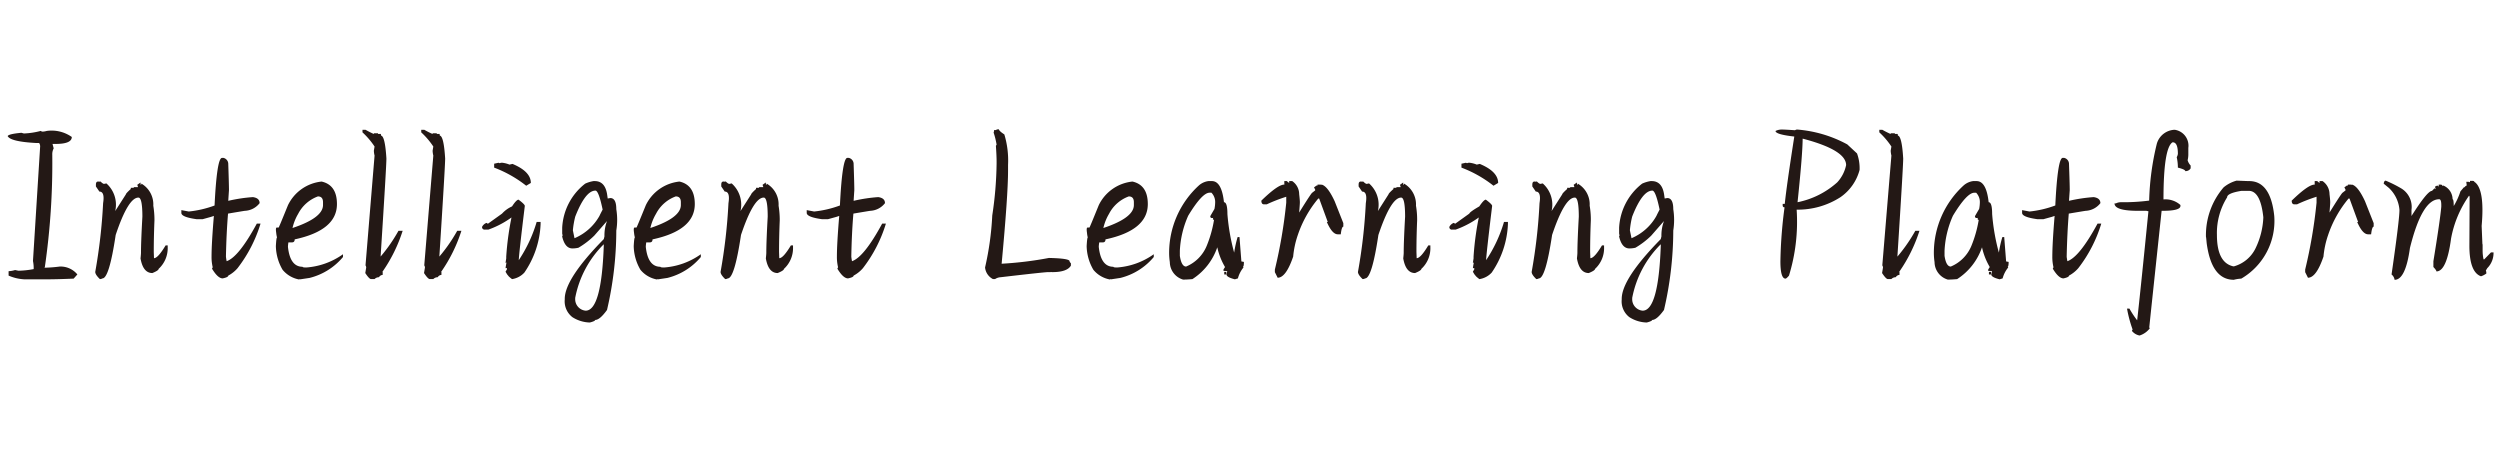 <svg id="bece7ae9-e145-4190-baec-3a4bde15a7dc" data-name="图层 1" xmlns="http://www.w3.org/2000/svg" viewBox="0 0 64.595 11.694"><defs><style>.e29f8fc2-ffbe-4ebe-a0ce-4a81be8aa767{fill:#fff;}.a1e40ebb-c911-4046-af8c-6e264c22d97c{fill:#231815;}</style></defs><rect class="e29f8fc2-ffbe-4ebe-a0ce-4a81be8aa767" width="64.595" height="11.694"/><path class="a1e40ebb-c911-4046-af8c-6e264c22d97c" d="M1.051,3.383a.173.173,0,0,0,.042.018.436.436,0,0,0,.114-.018.907.907,0,0,1,.648.156q0,.179-.414.18h-.084l.03.114a.328.328,0,0,0-.036.168v.03a18.678,18.678,0,0,1-.192,2.868c-.004,0-.006.006-.006.018a3.549,3.549,0,0,0,.39-.03.561.561,0,0,1,.456.204l-.096.108q-.426.018-.666.018H.624a1.167,1.167,0,0,1-.402-.096V7.007a.672.672,0,0,0,.168-.03c.056.012.086.018.09.018a2.317,2.317,0,0,0,.39-.042.914.914,0,0,0-.018-.21l.186-2.97c-.008-.052-.02-.078-.036-.078H.936q-.672-.036-.738-.18c.02-.036.138-.064.354-.084l.066.018A2.014,2.014,0,0,0,1.051,3.383Z"/><path class="a1e40ebb-c911-4046-af8c-6e264c22d97c" d="M2.532,4.691c.024,0,.036.002.036.006l.006-.006h.025c.04.04.07.06.09.06l.06-.012a.734.734,0,0,1,.228.714l.276-.432c0-.016.042-.062.126-.138v-.03h.078V4.835h.108V4.829l-.018-.054.084-.06c0,.04.004.062.012.066l.012-.036a.622.622,0,0,1,.306.57,2.285,2.285,0,0,1,.03.378q-.018.438-.018.816l.006.162q.102,0,.3-.33h.054v.048a.726.726,0,0,1-.234.558c0,.028-.054.064-.162.108q-.24,0-.306-.378c.008-.072.012-.122.012-.15q0-.282.036-.93,0-.492-.102-.492-.265,0-.588.966-.168,1.122-.342,1.122a.124.124,0,0,1-.066.018q-.12-.114-.12-.186A14.028,14.028,0,0,0,2.664,5.25c.032-.2,0-.3-.096-.3l-.09-.132V4.77C2.478,4.717,2.497,4.691,2.532,4.691Z"/><path class="a1e40ebb-c911-4046-af8c-6e264c22d97c" d="M5.772,4.079a.161.161,0,0,1,.126.162q.018.528.018.672c-.012.18-.018.272-.018.276a3.998,3.998,0,0,1,.636-.096q.174.024.174.156a.511.511,0,0,1-.378.198q-.013,0-.438.072-.042.504-.054,1.11a1.183,1.183,0,0,0,.018.12q.312-.108.78-.972h.096a3.582,3.582,0,0,1-.594,1.152.831.831,0,0,1-.24.192c0,.028-.048.052-.144.072-.084,0-.176-.084-.276-.252l.018-.036a1.118,1.118,0,0,1-.03-.276q0-.336.06-1.05l-.072.024-.216.06H5.076q-.39-.054-.39-.162V5.429l.192.036A2.694,2.694,0,0,0,5.544,5.31q.06-1.23.192-1.23Z"/><path class="a1e40ebb-c911-4046-af8c-6e264c22d97c" d="M8.31,4.691q.396.09.396.582,0,.678-1.092.912c0,.052-.024.078-.072.078h-.09a.893.893,0,0,0-.012.114q.054.516.378.516c0,.012.028.018.084.018H7.92a1.862,1.862,0,0,0,.942-.342v.072a1.637,1.637,0,0,1-.864.54l-.24.036-.084-.048c.044,0,.066.018.066.054a.718.718,0,0,1-.438-.252,1.248,1.248,0,0,1-.174-.612c.008-.148.018-.222.03-.222a.715.715,0,0,1-.021-.12c-.014-.092-.009-.138.015-.138H7.2q.006,0,.24-.576A1.09,1.09,0,0,1,8.31,4.691ZM7.554,5.909v.018H7.446q.9-.276.9-.63V5.225c0-.1-.044-.15-.132-.15a.935.935,0,0,0-.51.45A1.266,1.266,0,0,0,7.554,5.909Z"/><path class="a1e40ebb-c911-4046-af8c-6e264c22d97c" d="M9.366,3.353h.078a2.31,2.31,0,0,0,.36.168H9.66V3.443H9.768c0,.048-.014.072-.042.072V3.461H9.84l.006.042H9.84q.108,0,.144.594,0,.204-.156,2.628H9.75a4.094,4.094,0,0,0,.546-.762h.108a3.936,3.936,0,0,1-.516,1.05H9.882l.006.018v.072a.118.118,0,0,0-.096.06.154.154,0,0,0-.114.048h-.09c-.032,0-.082-.052-.15-.156l.024-.144a.106.106,0,0,0-.018-.054L9.678,4.02a.58.58,0,0,1-.018-.126l.018-.108a1.994,1.994,0,0,0-.312-.366Z"/><path class="a1e40ebb-c911-4046-af8c-6e264c22d97c" d="M10.884,3.353h.078a2.319,2.319,0,0,0,.36.168h-.144V3.443h.108c0,.048-.014.072-.042.072V3.461h.114l.006.042h-.006q.108,0,.144.594,0,.204-.156,2.628H11.268a4.099,4.099,0,0,0,.546-.762h.108a3.939,3.939,0,0,1-.516,1.05H11.4l.006.018v.072a.118.118,0,0,0-.096.06.154.154,0,0,0-.114.048h-.09c-.032,0-.082-.052-.15-.156l.024-.144a.106.106,0,0,0-.018-.054L11.196,4.02a.581.581,0,0,1-.018-.126l.018-.108a1.994,1.994,0,0,0-.312-.366Z"/><path class="a1e40ebb-c911-4046-af8c-6e264c22d97c" d="M13.398,5.159c.108.08.162.134.162.162q-.156,1.278-.156,1.41h-.006a3.609,3.609,0,0,0,.468-.996h.102V5.79a2.377,2.377,0,0,1-.42,1.254.548.548,0,0,1-.318.168c-.068-.052-.102-.084-.102-.096-.008,0-.03-.032-.066-.096l.036-.06V6.923c0,.004-.012.006-.036.006.012-.084.03-.178.054-.282,0,.096-.018.144-.054.144l.018-.114V6.629a7.394,7.394,0,0,1,.156-1.104h.102a2.4,2.4,0,0,1-.72.408h-.09a.064.064,0,0,1-.072-.072.21.21,0,0,1,.114-.102c.06.032.06.048,0,.048l.402-.288a.779.779,0,0,1,.258-.186Q13.344,5.159,13.398,5.159Zm-.516-.954.03.012a.132.132,0,0,1,.066-.012.706.706,0,0,1,.186.048l.078-.018q.474.198.474.492l-.12.072a3.095,3.095,0,0,0-.828-.468V4.23Z"/><path class="a1e40ebb-c911-4046-af8c-6e264c22d97c" d="M15.336,4.679h.03c.184,0,.292.122.324.366l.012.084.066-.012q.156,0,.156.288a1.714,1.714,0,0,1,0,.552,9.074,9.074,0,0,1-.24,2.052q-.186.258-.306.258c0,.02-.046.042-.138.066a.875.875,0,0,1-.45-.138.516.516,0,0,1-.198-.456V7.721q0-.516,1.008-1.542l.018-.072a1.052,1.052,0,0,1,.066-.396l-.33.378a2.12,2.12,0,0,1-.408.312.695.695,0,0,1-.144.018H14.79q-.192,0-.264-.306c0-.016.004-.024.012-.024l-.012-.054v-.15a1.538,1.538,0,0,1,.594-1.14A.837.837,0,0,1,15.336,4.679Zm-.534,1.272.042.204a1.335,1.335,0,0,0,.648-.582c0-.004.026-.056.078-.156V5.411q-.102-.486-.185-.486-.259,0-.522.672A2.247,2.247,0,0,0,14.802,5.951Zm.06,1.746v.024a.296.296,0,0,0,.27.306q.408,0,.468-1.668V6.311A2.65,2.65,0,0,0,14.862,7.697Z"/><path class="a1e40ebb-c911-4046-af8c-6e264c22d97c" d="M17.556,4.691q.396.09.396.582,0,.678-1.092.912c0,.052-.024.078-.072.078h-.09a.893.893,0,0,0-.012.114q.054.516.378.516c0,.012.028.018.084.018h.018a1.862,1.862,0,0,0,.942-.342v.072a1.637,1.637,0,0,1-.864.54l-.24.036-.084-.048c.044,0,.066.018.066.054a.718.718,0,0,1-.438-.252,1.248,1.248,0,0,1-.174-.612c.008-.148.018-.222.03-.222a.715.715,0,0,1-.021-.12c-.014-.092-.009-.138.015-.138h.048q.006,0,.24-.576A1.09,1.09,0,0,1,17.556,4.691ZM16.8,5.909v.018h-.108q.9-.276.9-.63V5.225c0-.1-.044-.15-.132-.15a.935.935,0,0,0-.51.45A1.266,1.266,0,0,0,16.8,5.909Z"/><path class="a1e40ebb-c911-4046-af8c-6e264c22d97c" d="M18.689,4.691c.024,0,.036.002.036.006l.006-.006h.024c.04.04.07.06.09.06l.06-.012a.734.734,0,0,1,.228.714l.276-.432c0-.016.042-.062.126-.138v-.03h.078V4.835h.108V4.829l-.018-.054.084-.06c0,.04.004.062.012.066l.012-.036a.622.622,0,0,1,.306.57,2.271,2.271,0,0,1,.03.378q-.018.438-.018.816l.006.162q.102,0,.3-.33H20.49v.048a.726.726,0,0,1-.234.558c0,.028-.054.064-.162.108q-.24,0-.306-.378c.008-.072.012-.122.012-.15q0-.282.036-.93,0-.492-.102-.492-.264,0-.588.966-.168,1.122-.342,1.122a.124.124,0,0,1-.066.018q-.12-.114-.12-.186A14.028,14.028,0,0,0,18.822,5.25c.032-.2,0-.3-.096-.3l-.09-.132V4.77C18.636,4.717,18.654,4.691,18.689,4.691Z"/><path class="a1e40ebb-c911-4046-af8c-6e264c22d97c" d="M21.93,4.079a.161.161,0,0,1,.126.162q.018.528.018.672c-.012.18-.018.272-.018.276a3.998,3.998,0,0,1,.636-.096q.174.024.174.156a.511.511,0,0,1-.378.198q-.013,0-.438.072-.043.504-.054,1.11a1.183,1.183,0,0,0,.018.12q.312-.108.78-.972H22.89a3.584,3.584,0,0,1-.594,1.152.831.831,0,0,1-.24.192c0,.028-.048.052-.144.072-.084,0-.176-.084-.276-.252l.018-.036a1.118,1.118,0,0,1-.03-.276q0-.336.06-1.05l-.072.024-.216.06h-.162q-.39-.054-.39-.162V5.429l.192.036a2.693,2.693,0,0,0,.666-.156q.06-1.23.192-1.23Z"/><path class="a1e40ebb-c911-4046-af8c-6e264c22d97c" d="M25.811,3.341c0,.028.046.072.139.132a2.323,2.323,0,0,1,.096.786v.15q0,.636-.168,2.43l-.012-.024a9.329,9.329,0,0,0,1.236-.15q.533.012.533.084c0,.012.012.03.035.054v.06c-.066.112-.227.168-.478.168-.025,0-.037-.002-.037-.006l-.006.006h-.066q-.1,0-1.229.132a.287.287,0,0,0-.144.048h-.054a.379.379,0,0,1-.204-.3,7.608,7.608,0,0,0,.186-1.344A9.54,9.54,0,0,0,25.75,4.223V4.164q0-.138-.018-.396l.018-.03a1.907,1.907,0,0,0-.077-.312.18.18,0,0,0,.012-.066h.054C25.743,3.347,25.767,3.341,25.811,3.341Z"/><path class="a1e40ebb-c911-4046-af8c-6e264c22d97c" d="M29.261,4.691c.264.06.396.254.396.582q0,.678-1.093.912c0,.052-.024.078-.071.078h-.09a.756.756,0,0,0-.013.114q.054.516.378.516c0,.012.028.018.084.018h.018a1.858,1.858,0,0,0,.941-.342v.072a1.634,1.634,0,0,1-.863.54l-.24.036-.084-.048c.044,0,.065.018.065.054a.718.718,0,0,1-.438-.252,1.248,1.248,0,0,1-.174-.612q.012-.222.029-.222a.702.702,0,0,1-.02-.12c-.014-.092-.009-.138.015-.138h.048c.005,0,.084-.192.24-.576A1.091,1.091,0,0,1,29.261,4.691Zm-.756,1.218v.018h-.108q.901-.276.9-.63V5.225c0-.1-.044-.15-.132-.15a.933.933,0,0,0-.51.45A1.258,1.258,0,0,0,28.505,5.909Z"/><path class="a1e40ebb-c911-4046-af8c-6e264c22d97c" d="M31.223,4.679h.09q.252,0,.312.546c.059,0,.089.102.089.306a5.362,5.362,0,0,0,.174.996,2.834,2.834,0,0,1,.09-.402h.048l.049.63.065.012c0,.08-.008.12-.023.12l.012.024a.743.743,0,0,0-.144.282l-.078.024c-.144-.036-.216-.078-.216-.126l.018-.084a.396.396,0,0,0-.096-.006V6.96l.036-.054V6.894a1.726,1.726,0,0,1-.197-.504,1.581,1.581,0,0,1-.643.822c-.092.008-.168.012-.228.012h-.013a.476.476,0,0,1-.342-.45,1.658,1.658,0,0,1-.018-.24,2.361,2.361,0,0,1,.773-1.746A.468.468,0,0,1,31.223,4.679Zm-.738,1.8v.132c.028.184.082.276.162.276a.984.984,0,0,0,.534-.54,3.055,3.055,0,0,0,.186-.66l-.03-.024.012-.042v.006l-.012.006h-.024c-.027,0-.042-.016-.042-.048q.048-.084.108-.186a.91.91,0,0,0,.018-.156.346.346,0,0,0-.096-.264h-.048c-.128,0-.312.198-.552.594A2.499,2.499,0,0,0,30.485,6.48Zm1.147.546h.053v.066h-.053Z"/><path class="a1e40ebb-c911-4046-af8c-6e264c22d97c" d="M33.184,4.679h.066a.421.421,0,0,0,.06.048V4.679h.078a.411.411,0,0,1,.18.336c.013.108.018.178.018.21,0,.048-.011.186-.03.414h-.078q.349-.57.42-.654l.084-.066v-.018l-.03-.06.066-.048h.024V4.77h.065c.02,0,.03.002.03.006L34.15,4.77c.104.028.216.172.336.432l.223.564v.09c-.028,0-.051.066-.066.198h-.078q-.143,0-.282-.318h.024l-.222-.606h-.024a2.91,2.91,0,0,0-.528.942,2.364,2.364,0,0,0-.12.558q-.186.546-.401.546l-.072-.144V6.965a12.747,12.747,0,0,0,.294-1.728V5.082h.006a4.127,4.127,0,0,0-.51.198H32.662c-.048,0-.071-.032-.071-.096.284-.276.48-.414.588-.414l.006.006Z"/><path class="a1e40ebb-c911-4046-af8c-6e264c22d97c" d="M35.158,4.691c.024,0,.036.002.036.006L35.2,4.691h.024c.04.04.069.06.09.06l.059-.012a.731.731,0,0,1,.229.714l.275-.432c0-.016.042-.062.127-.138v-.03h.077V4.835H36.19V4.829l-.018-.054.084-.06c0,.04.004.062.012.066l.012-.036a.622.622,0,0,1,.306.57,2.106,2.106,0,0,1,.03.378q-.018.438-.018.816l.006.162q.103,0,.3-.33h.054v.048a.724.724,0,0,1-.233.558c0,.028-.055.064-.162.108q-.24,0-.306-.378c.008-.072.012-.122.012-.15q0-.282.036-.93,0-.492-.102-.492-.264,0-.588.966-.168,1.122-.342,1.122a.126.126,0,0,1-.066.018q-.12-.114-.12-.186A13.837,13.837,0,0,0,35.29,5.25c.032-.2,0-.3-.096-.3l-.09-.132V4.77C35.104,4.717,35.122,4.691,35.158,4.691Z"/><path class="a1e40ebb-c911-4046-af8c-6e264c22d97c" d="M38.392,5.159c.108.08.162.134.162.162q-.155,1.278-.156,1.41h-.006a3.597,3.597,0,0,0,.468-.996h.102V5.79a2.381,2.381,0,0,1-.42,1.254.547.547,0,0,1-.318.168c-.067-.052-.102-.084-.102-.096-.008,0-.03-.032-.066-.096l.036-.06V6.923c0,.004-.012.006-.036.006.012-.084.03-.178.054-.282,0,.096-.018.144-.054.144l.018-.114V6.629a7.43,7.43,0,0,1,.155-1.104h.102a2.406,2.406,0,0,1-.72.408h-.091a.063.063,0,0,1-.071-.072.207.207,0,0,1,.113-.102c.06.032.06.048,0,.048l.402-.288q.018-.048.258-.186C38.301,5.217,38.356,5.159,38.392,5.159Zm-.516-.954.03.012a.127.127,0,0,1,.065-.012.717.717,0,0,1,.186.048l.077-.018q.475.198.475.492l-.12.072a3.086,3.086,0,0,0-.828-.468V4.23Z"/><path class="a1e40ebb-c911-4046-af8c-6e264c22d97c" d="M39.646,4.691c.024,0,.036.002.036.006l.006-.006h.024c.04.04.069.06.09.06l.059-.012a.731.731,0,0,1,.229.714l.275-.432c0-.016.042-.062.127-.138v-.03H40.57V4.835h.108V4.829l-.018-.054.084-.06c0,.04.004.062.012.066l.012-.036a.621.621,0,0,1,.306.57,2.098,2.098,0,0,1,.03.378q-.018.438-.018.816l.006.162q.103,0,.3-.33h.054v.048a.724.724,0,0,1-.233.558c0,.028-.055.064-.162.108-.16,0-.262-.126-.306-.378.008-.072.012-.122.012-.15q0-.282.036-.93,0-.492-.102-.492-.264,0-.588.966-.168,1.122-.342,1.122a.126.126,0,0,1-.066.018q-.12-.114-.12-.186A13.818,13.818,0,0,0,39.778,5.25c.032-.2,0-.3-.096-.3l-.09-.132V4.77C39.593,4.717,39.61,4.691,39.646,4.691Z"/><path class="a1e40ebb-c911-4046-af8c-6e264c22d97c" d="M42.647,4.679h.029c.185,0,.292.122.324.366l.012.084.066-.012c.103,0,.156.096.156.288a1.776,1.776,0,0,1,0,.552,9.075,9.075,0,0,1-.24,2.052c-.124.172-.226.258-.306.258,0,.02-.047.042-.139.066a.871.871,0,0,1-.449-.138.514.514,0,0,1-.198-.456V7.721q0-.516,1.008-1.542l.018-.072a1.052,1.052,0,0,1,.066-.396l-.33.378a2.099,2.099,0,0,1-.408.312.684.684,0,0,1-.144.018h-.012c-.129,0-.217-.102-.265-.306,0-.016.004-.024.012-.024l-.012-.054v-.15a1.539,1.539,0,0,1,.594-1.14A.839.839,0,0,1,42.647,4.679Zm-.534,1.272.042.204a1.331,1.331,0,0,0,.647-.582c0-.004.026-.056.078-.156V5.411c-.067-.324-.13-.486-.186-.486-.172,0-.347.224-.522.672A2.293,2.293,0,0,0,42.113,5.951Zm.06,1.746v.024a.296.296,0,0,0,.27.306q.407,0,.468-1.668V6.311A2.65,2.65,0,0,0,42.173,7.697Z"/><path class="a1e40ebb-c911-4046-af8c-6e264c22d97c" d="M46.038,3.347c.052,0,.165.006.342.018a.109.109,0,0,1,.054-.018,3.244,3.244,0,0,1,1.296.384l.252.234a1.12,1.12,0,0,1,.066.426,1.243,1.243,0,0,1-.492.702,2.031,2.031,0,0,1-1.134.324,4.746,4.746,0,0,1-.198,1.704c-.044.052-.074.078-.09.078q-.132,0-.132-.45a11.889,11.889,0,0,1,.107-1.392c-.032,0-.048-.018-.048-.054V5.268h.054q.043-.438.246-1.74-.485-.054-.485-.144A.357.357,0,0,1,46.038,3.347Zm.539.234V3.569q0,.402-.132,1.656A2.172,2.172,0,0,0,47.472,4.71a.939.939,0,0,0,.228-.444Q47.699,3.876,46.577,3.582Z"/><path class="a1e40ebb-c911-4046-af8c-6e264c22d97c" d="M48.557,3.353h.078a2.336,2.336,0,0,0,.36.168h-.144V3.443H48.96c0,.048-.014.072-.042.072V3.461h.114l.006.042h-.006c.071,0,.12.198.143.594q0,.204-.156,2.628h-.077a4.122,4.122,0,0,0,.546-.762h.107a3.936,3.936,0,0,1-.516,1.05h-.006l.006.018v.072a.117.117,0,0,0-.096.06.154.154,0,0,0-.114.048h-.09c-.032,0-.082-.052-.15-.156l.024-.144a.112.112,0,0,0-.018-.054L48.87,4.02a.619.619,0,0,1-.018-.126l.018-.108a2.012,2.012,0,0,0-.312-.366Z"/><path class="a1e40ebb-c911-4046-af8c-6e264c22d97c" d="M50.981,4.679h.09q.252,0,.312.546c.06,0,.09.102.09.306a5.362,5.362,0,0,0,.174.996,2.834,2.834,0,0,1,.09-.402h.048l.049.63.065.012c0,.08-.008.12-.023.12l.012.024a.743.743,0,0,0-.144.282l-.078.024c-.144-.036-.216-.078-.216-.126l.019-.084a.402.402,0,0,0-.097-.006V6.96l.036-.054V6.894a1.724,1.724,0,0,1-.197-.504,1.581,1.581,0,0,1-.643.822c-.092.008-.168.012-.228.012h-.013a.476.476,0,0,1-.342-.45,1.658,1.658,0,0,1-.018-.24,2.361,2.361,0,0,1,.773-1.746A.468.468,0,0,1,50.981,4.679Zm-.738,1.8v.132c.028.184.082.276.162.276a.984.984,0,0,0,.534-.54,3.055,3.055,0,0,0,.186-.66l-.03-.024.012-.042v.006l-.012.006h-.024c-.027,0-.042-.016-.042-.048q.048-.084.108-.186a.91.91,0,0,0,.018-.156A.346.346,0,0,0,51.06,4.98h-.048c-.128,0-.312.198-.552.594A2.499,2.499,0,0,0,50.243,6.48Zm1.147.546h.054v.066H51.39Z"/><path class="a1e40ebb-c911-4046-af8c-6e264c22d97c" d="M53.333,4.079a.161.161,0,0,1,.126.162q.019.528.019.672c-.012.18-.019.272-.019.276a4.017,4.017,0,0,1,.637-.096c.115.016.174.068.174.156a.511.511,0,0,1-.378.198c-.008,0-.154.024-.439.072q-.041.504-.054,1.11,0,.018.018.12.312-.108.78-.972h.096a3.559,3.559,0,0,1-.594,1.152.843.843,0,0,1-.24.192q0,.042-.143.072c-.084,0-.176-.084-.276-.252l.018-.036a1.118,1.118,0,0,1-.03-.276q0-.336.059-1.05l-.071.024-.216.06h-.162q-.391-.054-.391-.162V5.429l.192.036a2.693,2.693,0,0,0,.666-.156q.06-1.23.192-1.23Z"/><path class="a1e40ebb-c911-4046-af8c-6e264c22d97c" d="M56.189,3.353a.415.415,0,0,1,.353.468v.18a.634.634,0,0,1-.018.138.317.317,0,0,0,.078.138v.072a.148.148,0,0,1-.139.072c0-.028-.064-.058-.191-.09a1.243,1.243,0,0,0-.03-.27.206.206,0,0,0,.03-.09q0-.294-.132-.294h-.007q-.233.15-.233,1.476a.581.581,0,0,1,.438.144v.024c0,.084-.153.126-.462.126h-.024q-.318,2.988-.318,3h-.006l.018.036a.526.526,0,0,1-.264.186.329.329,0,0,1-.198-.12l.018-.036a3.256,3.256,0,0,1-.144-.54H55.02a2.407,2.407,0,0,0,.216.324h-.019v.006q.091-.798.294-2.844l-.054-.012h-.216q-.607,0-.606-.192h.036a.291.291,0,0,1,.132-.03,5.223,5.223,0,0,0,.727-.042,6.888,6.888,0,0,1,.198-1.47A.499.499,0,0,1,56.189,3.353Z"/><path class="a1e40ebb-c911-4046-af8c-6e264c22d97c" d="M58.102,4.679h.013c.367,0,.584.3.647.9a1.724,1.724,0,0,1-.852,1.62.978.978,0,0,0-.192.03q-.576,0-.702-.948l-.018-.186h.042c0,.024-.015.036-.042.036a1.888,1.888,0,0,1,.456-1.29.891.891,0,0,1,.336-.174C57.982,4.675,58.087,4.679,58.102,4.679Zm-.821,1.392q0,.714.42.81h.023a.886.886,0,0,0,.559-.474,2.01,2.01,0,0,0,.197-.792q-.072-.684-.378-.684h-.186q-.372.06-.372.168A1.735,1.735,0,0,0,57.281,6.071Z"/><path class="a1e40ebb-c911-4046-af8c-6e264c22d97c" d="M59.807,4.679h.066a.417.417,0,0,0,.059.048V4.679h.078a.411.411,0,0,1,.18.336c.013.108.018.178.018.21,0,.048-.011.186-.03.414h-.078q.349-.57.42-.654l.084-.066v-.018l-.03-.06.066-.048h.025V4.77H60.73c.02,0,.03.002.03.006l.012-.006c.104.028.216.172.336.432l.223.564v.09c-.028,0-.051.066-.066.198h-.078c-.096,0-.189-.106-.282-.318h.024l-.222-.606h-.025a2.912,2.912,0,0,0-.528.942,2.365,2.365,0,0,0-.12.558q-.186.546-.401.546l-.072-.144V6.965a12.747,12.747,0,0,0,.294-1.728V5.082H59.86a4.12,4.12,0,0,0-.51.198h-.066c-.048,0-.071-.032-.071-.096.284-.276.48-.414.588-.414l.006.006Z"/><path class="a1e40ebb-c911-4046-af8c-6e264c22d97c" d="M61.642,4.668a3.129,3.129,0,0,1,.408.204.559.559,0,0,1,.258.552v.186H62.29q.426-.678.547-.678l.066-.066c.056.036.066.054.03.054V4.883l-.018-.06.06-.03.084.066h-.048V4.77h.042c.036,0,.054.012.054.036l.024-.012a.389.389,0,0,1,.239.354c.021,0,.03.068.03.204h-.018a1.791,1.791,0,0,0,.191-.408l.097-.114v.018c.027-.036.05-.054.066-.054l-.012-.096h.042A.095.095,0,0,1,63.82,4.71V4.673h.061c.035,0,.054.012.054.036l.006-.006q.264.193.18,1.134l.019.462.006.024v.162a1.066,1.066,0,0,0,.024.216h.018l.174-.18h.066a.555.555,0,0,1-.162.408l-.036.06a.215.215,0,0,1,.012.078.488.488,0,0,1-.138.072q-.3-.108-.3-.792.006-1.17.006-1.266c-.012-.024-.018-.034-.018-.03h.007a2.797,2.797,0,0,0-.469,1.116c-.075.564-.202.846-.378.846,0-.02-.025-.058-.078-.114V6.75q.174-1.068.204-1.41v-.042c0-.1-.018-.15-.054-.15q-.444,0-.756,1.26-.114.823-.397.822a.212.212,0,0,0-.078-.138q.205-1.421.204-1.668a.87.87,0,0,0-.275-.57l-.132-.108C61.597,4.693,61.614,4.668,61.642,4.668Z"/></svg>